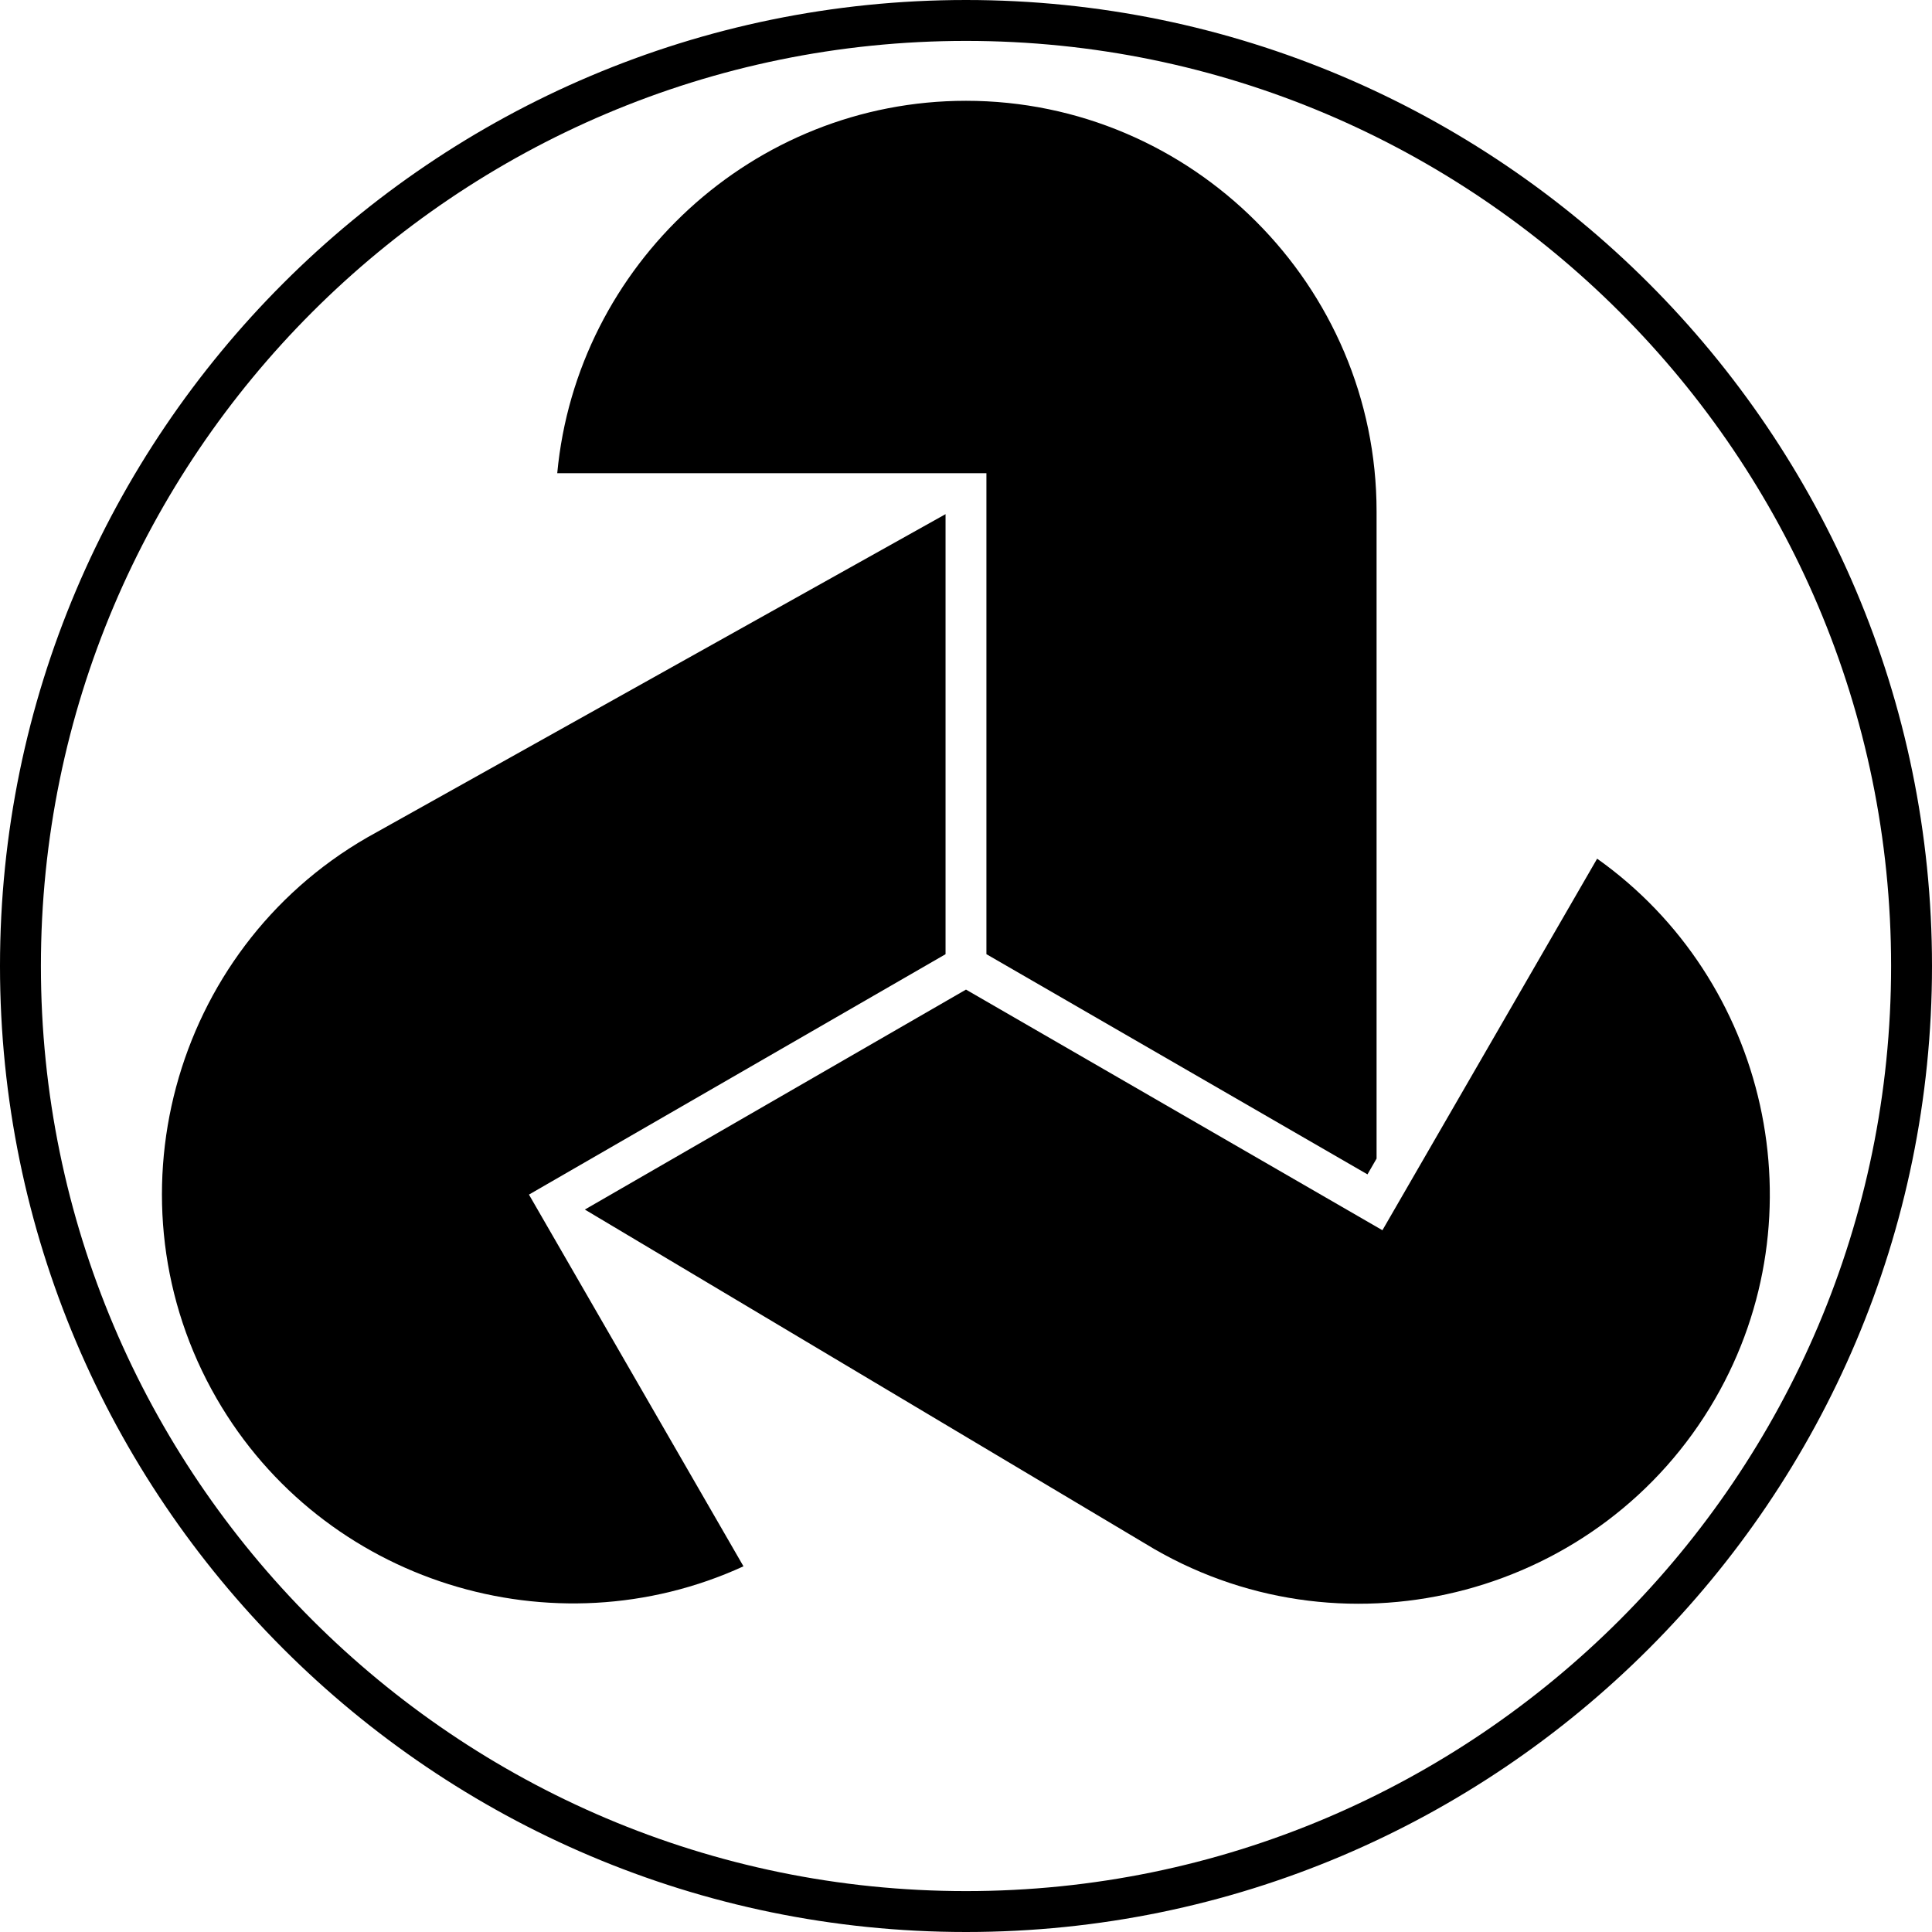 <svg data-name="Layer 1" xmlns="http://www.w3.org/2000/svg" viewBox="0 0 627.75 627.75"><path d="M313.88 0C140.8 0 0 140.81 0 313.88s140.8 313.87 313.88 313.87 313.87-140.8 313.87-313.87S486.94 0 313.88 0Zm0 614.46c-165.75 0-300.59-134.84-300.59-300.59S148.13 13.29 313.88 13.29s300.58 134.84 300.58 300.58-134.84 300.59-300.58 300.59Z"></path><path d="m320.52 310.04 123.8 71.54 2.96-5.13V166.16c0-73.37-60.03-133.41-133.41-133.41-69.19 0-126.5 53.4-132.81 121.01h139.45v156.28Z"></path><path d="M307.23 310.04V167.06l-126.77 70.87-61.21 34.22C55.7 308.82 33.7 390.82 70.37 454.38c34.58 59.93 109.47 82.88 171.2 54.55l-69.7-120.78 135.36-78.11Z"></path><path d="m518.94 279.01-69.76 120.72-135.31-78.19-123.84 71.47 124.73 74.37L375 503.29c63.53 36.72 145.54 14.79 182.26-48.74 34.63-59.91 17.07-136.25-38.32-175.55Z"></path></svg>